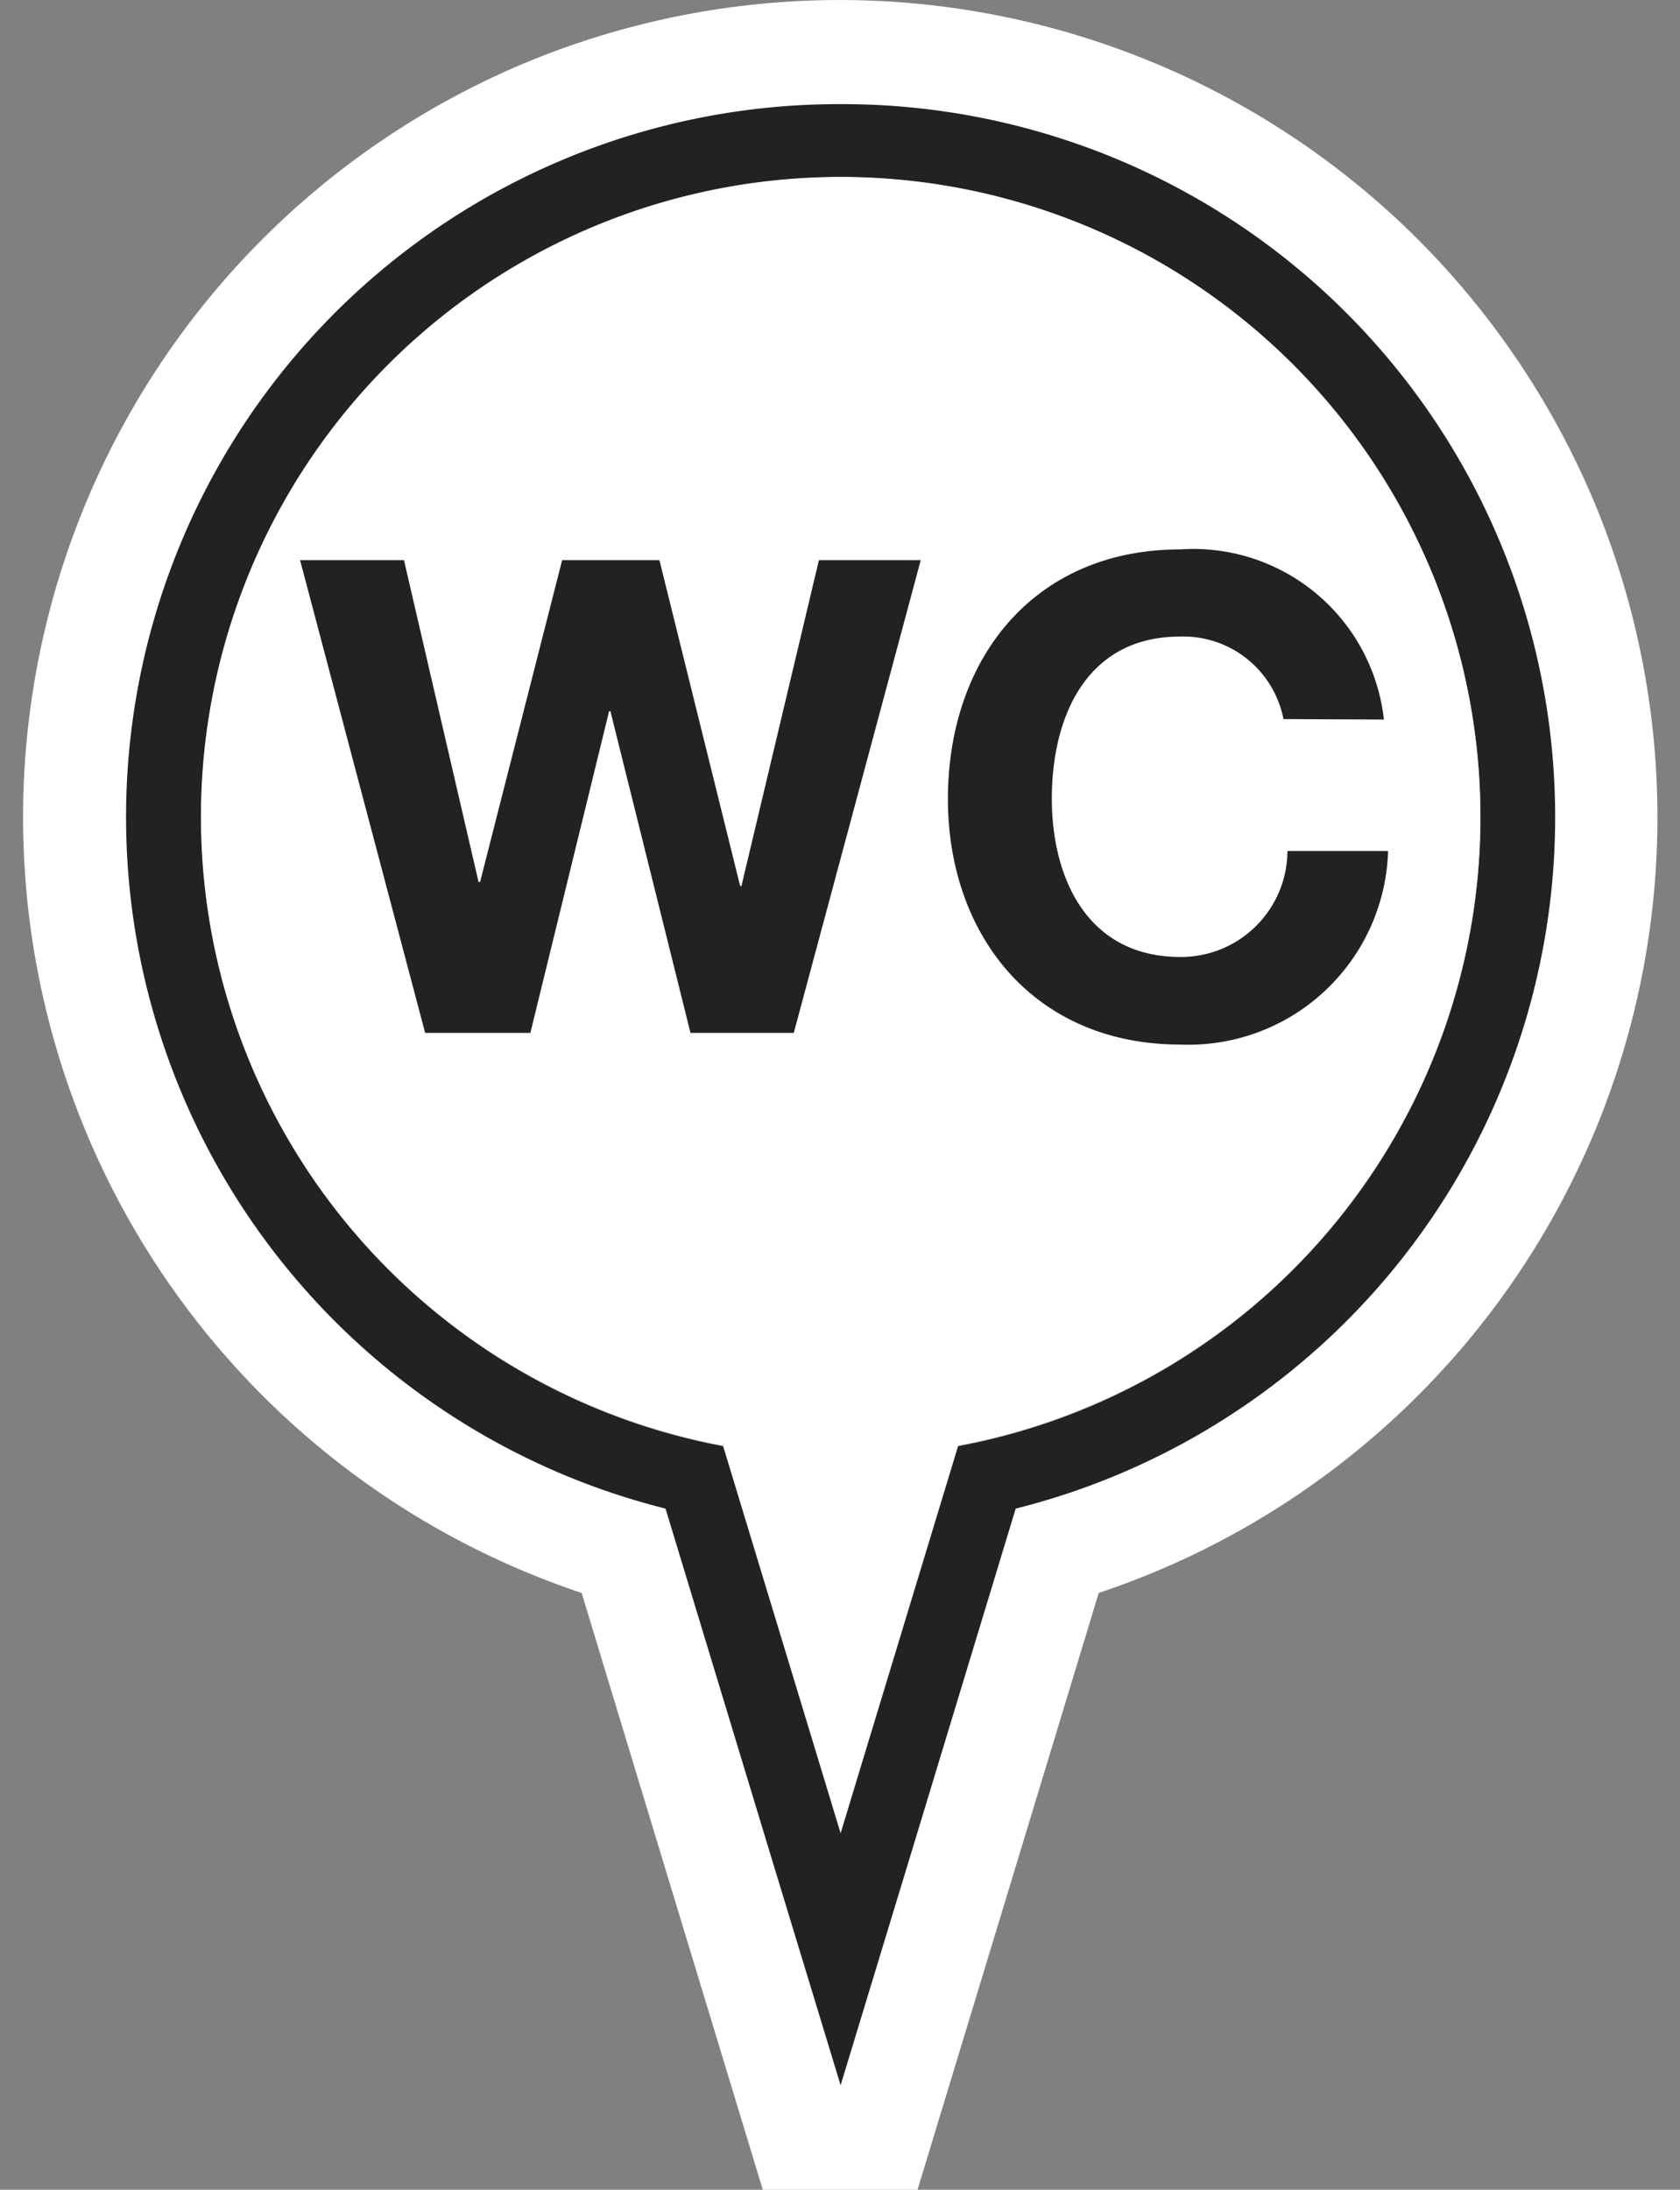 <svg xmlns="http://www.w3.org/2000/svg" width="33" height="43" viewBox="0 0 33 43"><rect x="0" y="0" width="33" height="43" fill="#808080" stroke="none"/><defs><style>.a{fill:#fff;}.b{fill:#222;}</style></defs><title>eti2021Artboard 11</title><path class="a" d="M31.29,9.8a16.126,16.126,0,0,0-3.439-5.1A16.074,16.074,0,0,0,10.259,1.259a16.058,16.058,0,0,0,1.166,30.022l1.741,5.737L14.983,43h3.04l1.818-5.982,1.741-5.737A16.055,16.055,0,0,0,31.29,9.8ZM18.819,28.4,16.512,36l-2.307-7.6a12.565,12.565,0,1,1,4.614,0Z"/><path class="b" d="M16.512,3.481A12.566,12.566,0,0,1,18.819,28.4L16.512,36l-2.307-7.6A12.567,12.567,0,0,1,16.512,3.481m0-1.436a14,14,0,0,0-3.439,27.58l2.061,6.794,1.378,4.529,1.377-4.529,2.062-6.794a14,14,0,0,0-3.439-27.58Z"/><path class="a" d="M29.077,16.046A12.565,12.565,0,1,0,14.205,28.391l2.307,7.6,2.307-7.6A12.554,12.554,0,0,0,29.077,16.046Z"/><path class="b" d="M15.592,20.283H13.563L11.99,13.965h-.025l-1.547,6.318H8.351L5.894,11H7.935L9.4,17.319H9.43L11.042,11h1.911l1.586,6.4h.025L16.086,11h2Z"/><path class="b" d="M25.211,14.121A2.005,2.005,0,0,0,23.184,12.5c-1.834,0-2.523,1.56-2.523,3.185,0,1.547.689,3.107,2.523,3.107a2.09,2.09,0,0,0,2.105-2.08h1.977a3.921,3.921,0,0,1-4.082,3.8c-2.873,0-4.564-2.145-4.564-4.823,0-2.756,1.691-4.9,4.564-4.9a3.767,3.767,0,0,1,4,3.341Z"/></svg>